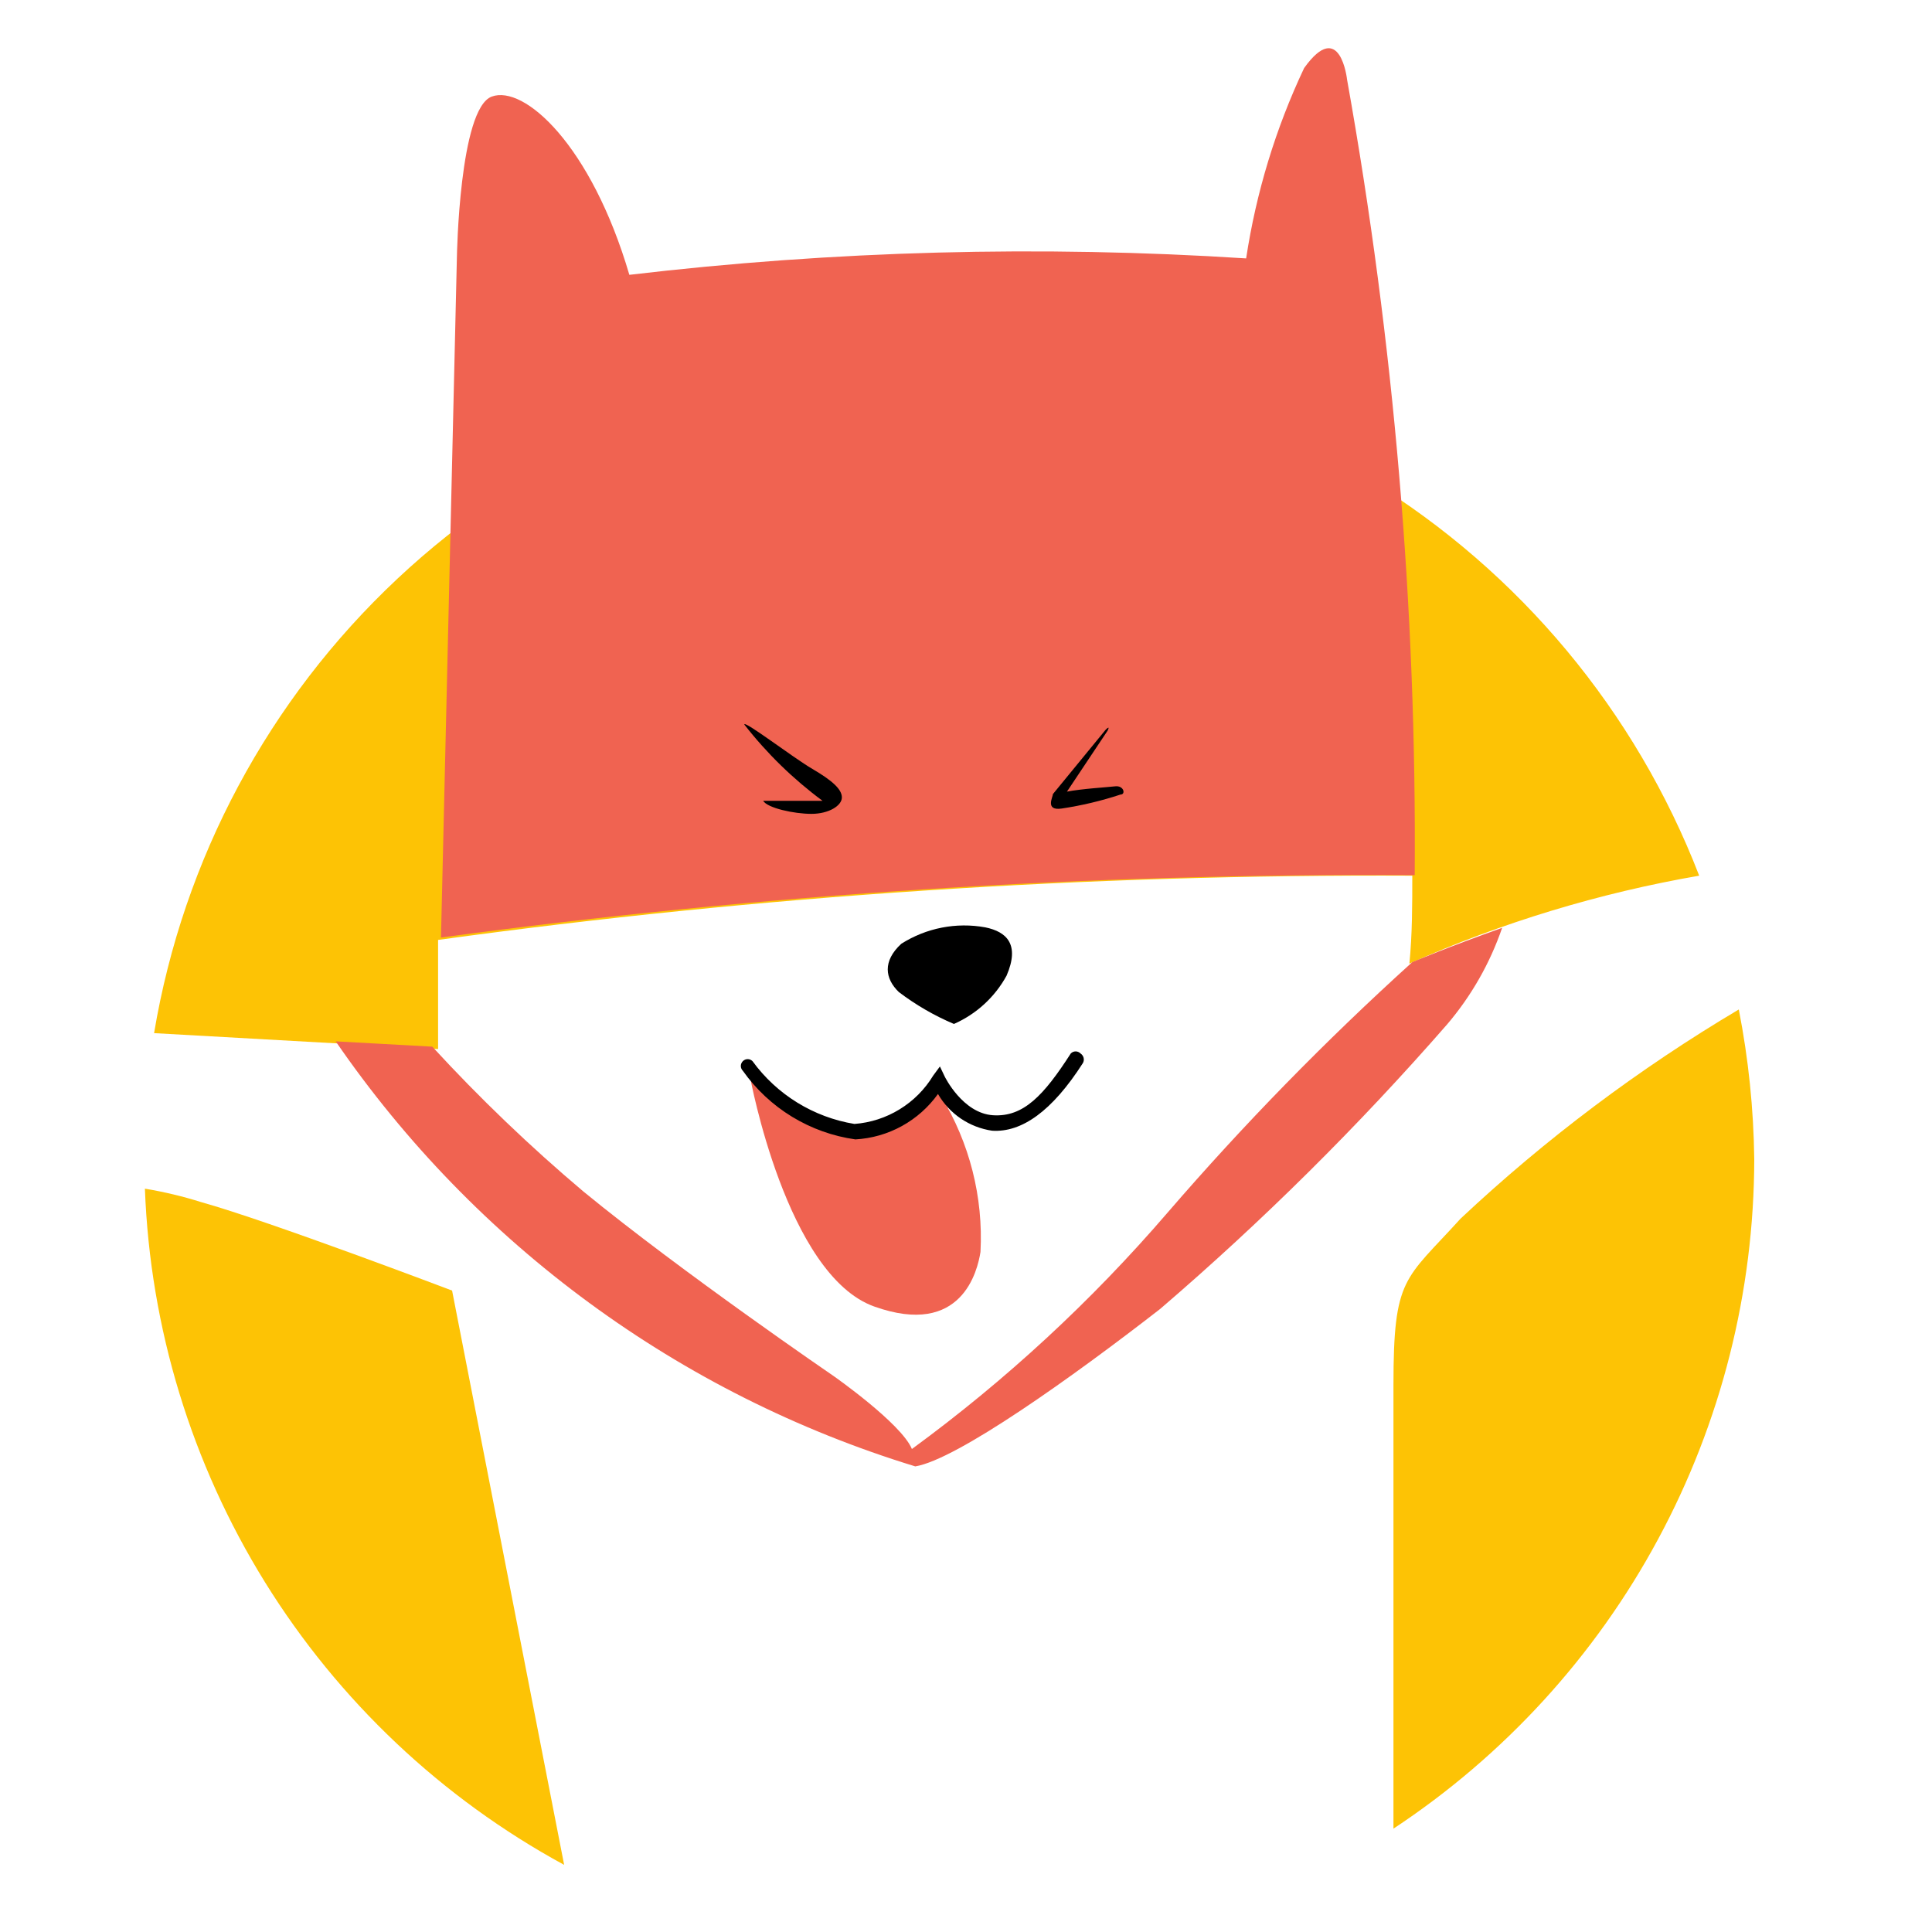 <svg width="40" height="40" viewBox="0 0 40 40" fill="none" xmlns="http://www.w3.org/2000/svg">
<path d="M9.07 21.72V19.46C15.754 18.542 22.494 18.098 29.24 18.13C29.24 18.73 29.24 19.34 29.18 19.95C31.098 19.099 33.113 18.488 35.18 18.13C33.862 14.722 31.462 11.841 28.347 9.931C25.233 8.021 21.576 7.186 17.941 7.557C14.306 7.927 10.894 9.482 8.229 11.981C5.563 14.48 3.793 17.786 3.19 21.39L9.07 21.72Z" fill="#FDC305"/>
<path d="M30.24 25.23C29.08 26.51 28.85 26.43 28.85 28.68C28.85 29.59 28.85 33.58 28.85 37.86C31.142 36.346 33.025 34.288 34.328 31.869C35.632 29.451 36.316 26.747 36.32 24C36.307 22.959 36.2 21.922 36 20.9C33.928 22.13 31.997 23.581 30.24 25.23Z" fill="#FDC305"/>
<path d="M9.36 26.72C9.36 26.72 5.57 25.28 4.17 24.89C3.787 24.769 3.396 24.676 3 24.61C3.108 27.496 3.966 30.304 5.487 32.759C7.009 35.213 9.143 37.23 11.68 38.61L9.36 26.72Z" fill="#FDC305"/>
<path d="M29.29 18.12C29.331 12.599 28.862 7.085 27.89 1.65C27.89 1.65 27.75 0.36 27 1.41C26.411 2.658 26.007 3.985 25.8 5.35C21.542 5.076 17.267 5.19 13.03 5.69C12.24 3 10.85 1.75 10.18 2C9.51 2.25 9.46 5.31 9.46 5.31L9.13 19.41C15.811 18.506 22.548 18.075 29.29 18.12V18.12Z" fill="#F06351"/>
<path d="M15.41 15C15.41 14.91 16.41 15.68 16.82 15.92C17.23 16.16 17.43 16.34 17.43 16.51C17.43 16.68 17.16 16.85 16.8 16.85C16.44 16.85 15.89 16.73 15.8 16.58H16.74H17.03C16.421 16.129 15.876 15.598 15.41 15V15Z" fill="black"/>
<path d="M22.89 15.11L21.8 16.44C21.8 16.5 21.63 16.79 21.98 16.74C22.394 16.678 22.802 16.581 23.2 16.45C23.31 16.45 23.27 16.26 23.09 16.28C22.91 16.3 22.4 16.33 22.09 16.39L22.93 15.13C22.93 15.13 23 15 22.89 15.11Z" fill="black"/>
<path d="M19.75 21.2C20.213 20.996 20.597 20.644 20.84 20.2C21.12 19.55 20.84 19.29 20.4 19.2C19.798 19.09 19.177 19.212 18.66 19.54C18.27 19.9 18.32 20.26 18.61 20.54C18.961 20.806 19.344 21.028 19.75 21.2V21.2Z" fill="black"/>
<path d="M19.35 22.45C19.238 22.678 19.082 22.883 18.89 23.05C18.605 23.279 18.255 23.412 17.89 23.43C17.364 23.472 16.841 23.319 16.42 23C16.222 22.881 16.044 22.732 15.89 22.56C15.79 22.449 15.667 22.36 15.53 22.3C15.53 22.3 16.28 26.4 18.1 27.05C19.92 27.7 20.24 26.3 20.3 25.92C20.36 24.785 20.074 23.659 19.48 22.69C19.46 22.38 19.45 22.58 19.35 22.45Z" fill="#F06351"/>
<path d="M17.71 23.59C17.245 23.525 16.799 23.365 16.398 23.121C15.998 22.877 15.651 22.553 15.38 22.17C15.367 22.157 15.356 22.141 15.349 22.124C15.342 22.107 15.338 22.089 15.338 22.07C15.338 22.051 15.342 22.033 15.349 22.016C15.356 21.999 15.367 21.983 15.38 21.97C15.393 21.957 15.409 21.946 15.426 21.939C15.443 21.932 15.461 21.928 15.48 21.928C15.499 21.928 15.517 21.932 15.534 21.939C15.551 21.946 15.567 21.957 15.58 21.97C16.085 22.664 16.843 23.131 17.69 23.27V23.27C18.022 23.245 18.343 23.141 18.626 22.967C18.91 22.793 19.148 22.554 19.32 22.27L19.46 22.08L19.56 22.29C19.56 22.29 19.93 23.05 20.56 23.09C21.19 23.13 21.61 22.68 22.17 21.81C22.183 21.797 22.199 21.786 22.216 21.779C22.233 21.772 22.251 21.768 22.27 21.768C22.289 21.768 22.307 21.772 22.324 21.779C22.341 21.786 22.357 21.797 22.37 21.81C22.402 21.831 22.425 21.863 22.435 21.9C22.444 21.937 22.439 21.977 22.42 22.01C21.78 23.01 21.15 23.45 20.54 23.41C20.308 23.376 20.087 23.29 19.893 23.159C19.699 23.027 19.537 22.853 19.42 22.65C19.223 22.924 18.968 23.151 18.672 23.314C18.376 23.477 18.047 23.571 17.71 23.59V23.59Z" fill="black"/>
<path d="M29.24 19.92C27.445 21.544 25.751 23.277 24.17 25.11C22.599 26.936 20.824 28.577 18.88 30C18.66 29.47 17.26 28.49 17.26 28.49C17.26 28.49 14.13 26.35 12.08 24.67C10.974 23.737 9.929 22.735 8.95 21.67L6.95 21.56C9.84 25.765 14.07 28.868 18.95 30.36C19.81 30.22 22.22 28.5 24.02 27.1C26.139 25.282 28.124 23.313 29.96 21.21C30.462 20.621 30.849 19.942 31.1 19.21C30 19.6 29.24 19.92 29.24 19.92Z" fill="#F06351"/>
</svg>
